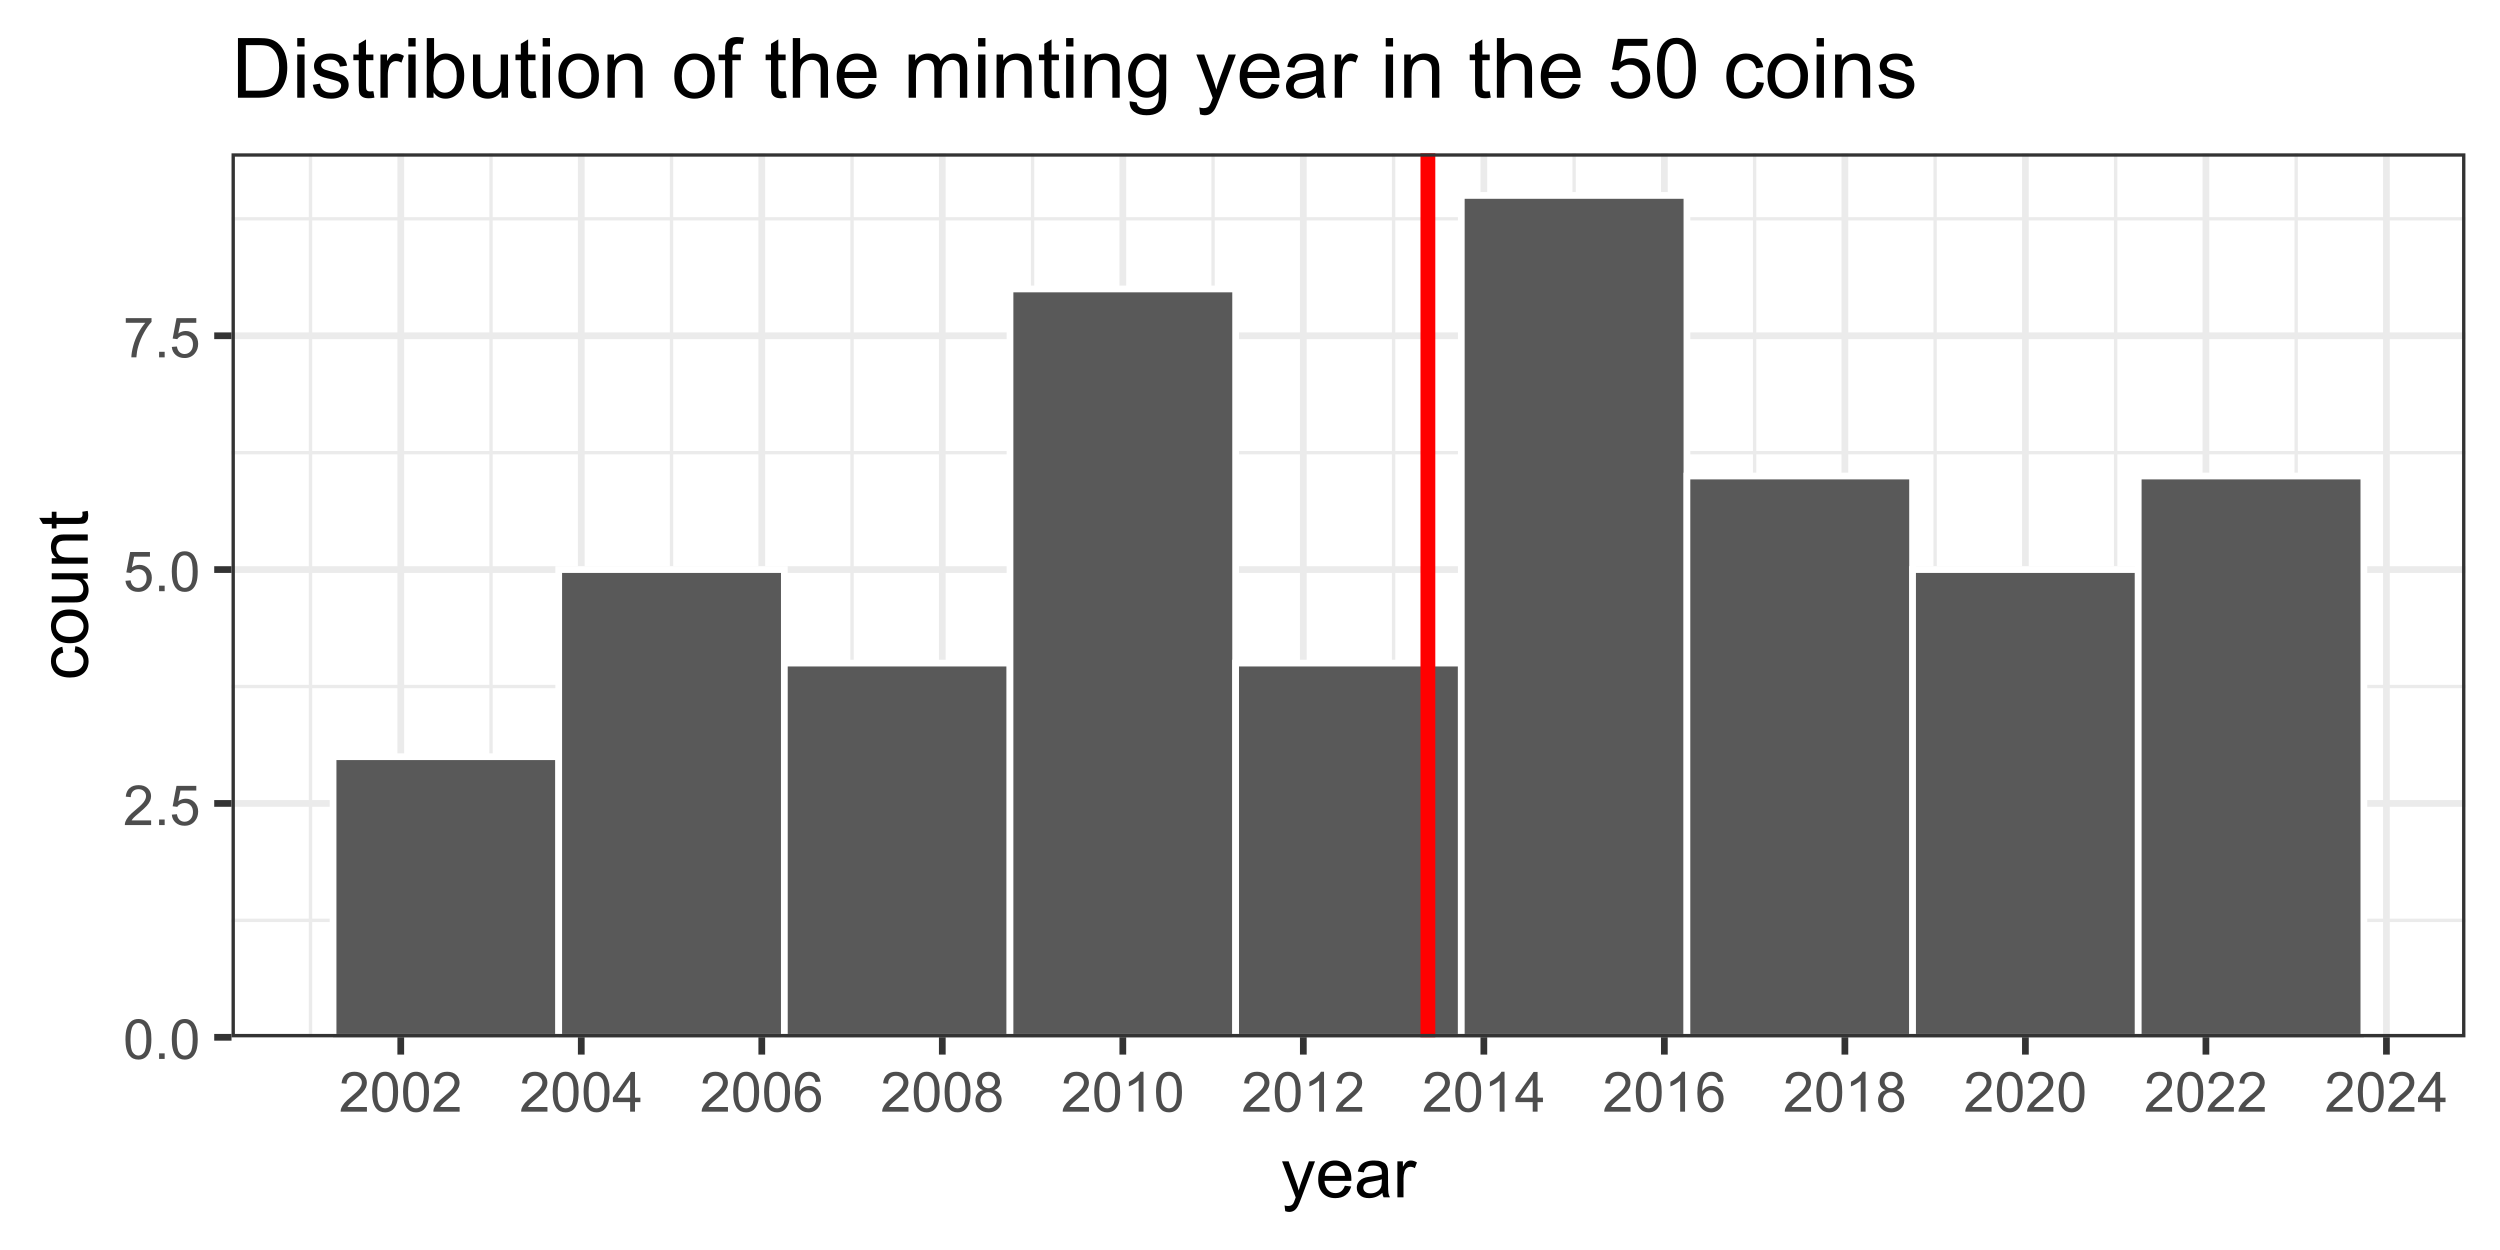 <?xml version="1.0" encoding="UTF-8"?>
<svg xmlns="http://www.w3.org/2000/svg" xmlns:xlink="http://www.w3.org/1999/xlink" width="720" height="360" viewBox="0 0 720 360">
<defs>
<g>
<g id="glyph-0-0">
<path d="M 0.664 -5.648 C 0.664 -7.004 0.805 -8.094 1.082 -8.918 C 1.359 -9.742 1.773 -10.379 2.324 -10.828 C 2.875 -11.277 3.566 -11.5 4.398 -11.5 C 5.012 -11.5 5.551 -11.375 6.016 -11.129 C 6.48 -10.883 6.863 -10.523 7.164 -10.059 C 7.465 -9.594 7.703 -9.023 7.875 -8.355 C 8.047 -7.688 8.133 -6.785 8.133 -5.648 C 8.133 -4.305 7.996 -3.219 7.719 -2.395 C 7.441 -1.57 7.031 -0.93 6.48 -0.48 C 5.93 -0.031 5.238 0.195 4.398 0.195 C 3.293 0.195 2.426 -0.199 1.797 -0.992 C 1.043 -1.945 0.664 -3.496 0.664 -5.648 M 2.109 -5.648 C 2.109 -3.77 2.328 -2.516 2.77 -1.895 C 3.211 -1.273 3.754 -0.961 4.398 -0.961 C 5.043 -0.961 5.586 -1.273 6.027 -1.898 C 6.469 -2.523 6.688 -3.773 6.688 -5.648 C 6.688 -7.535 6.469 -8.785 6.027 -9.406 C 5.586 -10.027 5.039 -10.336 4.383 -10.336 C 3.738 -10.336 3.223 -10.062 2.836 -9.516 C 2.352 -8.816 2.109 -7.527 2.109 -5.648 Z M 2.109 -5.648 "/>
</g>
<g id="glyph-0-1">
<path d="M 1.453 0 L 1.453 -1.602 L 3.055 -1.602 L 3.055 0 Z M 1.453 0 "/>
</g>
<g id="glyph-0-2">
<path d="M 8.055 -1.352 L 8.055 0 L 0.484 0 C 0.473 -0.34 0.527 -0.664 0.648 -0.977 C 0.84 -1.492 1.148 -2 1.574 -2.5 C 2 -3 2.613 -3.578 3.414 -4.234 C 4.66 -5.254 5.5 -6.062 5.938 -6.66 C 6.375 -7.258 6.594 -7.82 6.594 -8.352 C 6.594 -8.91 6.395 -9.379 5.996 -9.762 C 5.598 -10.145 5.078 -10.336 4.438 -10.336 C 3.762 -10.336 3.219 -10.133 2.812 -9.727 C 2.406 -9.32 2.199 -8.758 2.195 -8.039 L 0.75 -8.188 C 0.848 -9.266 1.223 -10.086 1.867 -10.652 C 2.512 -11.219 3.379 -11.5 4.469 -11.5 C 5.566 -11.5 6.438 -11.195 7.078 -10.586 C 7.719 -9.977 8.039 -9.223 8.039 -8.32 C 8.039 -7.863 7.945 -7.41 7.758 -6.969 C 7.57 -6.527 7.258 -6.059 6.824 -5.57 C 6.391 -5.082 5.668 -4.41 4.656 -3.555 C 3.812 -2.848 3.27 -2.367 3.031 -2.113 C 2.793 -1.859 2.594 -1.605 2.438 -1.352 Z M 8.055 -1.352 "/>
</g>
<g id="glyph-0-3">
<path d="M 0.664 -3 L 2.141 -3.125 C 2.25 -2.406 2.504 -1.867 2.902 -1.504 C 3.301 -1.141 3.781 -0.961 4.344 -0.961 C 5.02 -0.961 5.594 -1.215 6.062 -1.727 C 6.531 -2.238 6.766 -2.914 6.766 -3.758 C 6.766 -4.559 6.539 -5.191 6.09 -5.656 C 5.641 -6.121 5.051 -6.352 4.32 -6.352 C 3.867 -6.352 3.457 -6.25 3.094 -6.043 C 2.73 -5.836 2.441 -5.57 2.234 -5.242 L 0.914 -5.414 L 2.023 -11.297 L 7.719 -11.297 L 7.719 -9.953 L 3.148 -9.953 L 2.531 -6.875 C 3.219 -7.355 3.941 -7.594 4.695 -7.594 C 5.695 -7.594 6.539 -7.246 7.227 -6.555 C 7.914 -5.863 8.258 -4.973 8.258 -3.883 C 8.258 -2.848 7.957 -1.949 7.352 -1.195 C 6.617 -0.27 5.613 0.195 4.344 0.195 C 3.301 0.195 2.453 -0.098 1.793 -0.68 C 1.133 -1.262 0.758 -2.035 0.664 -3 Z M 0.664 -3 "/>
</g>
<g id="glyph-0-4">
<path d="M 0.758 -9.953 L 0.758 -11.305 L 8.172 -11.305 L 8.172 -10.211 C 7.441 -9.434 6.719 -8.402 6.004 -7.117 C 5.289 -5.832 4.734 -4.508 4.344 -3.148 C 4.062 -2.191 3.883 -1.141 3.805 0 L 2.359 0 C 2.375 -0.902 2.551 -1.988 2.891 -3.266 C 3.23 -4.543 3.715 -5.773 4.348 -6.957 C 4.98 -8.141 5.652 -9.141 6.367 -9.953 Z M 0.758 -9.953 "/>
</g>
<g id="glyph-0-5">
<path d="M 5.172 0 L 5.172 -2.742 L 0.203 -2.742 L 0.203 -4.031 L 5.43 -11.453 L 6.578 -11.453 L 6.578 -4.031 L 8.125 -4.031 L 8.125 -2.742 L 6.578 -2.742 L 6.578 0 L 5.172 0 M 5.172 -4.031 L 5.172 -9.195 L 1.586 -4.031 Z M 5.172 -4.031 "/>
</g>
<g id="glyph-0-6">
<path d="M 7.961 -8.648 L 6.562 -8.539 C 6.438 -9.09 6.262 -9.492 6.031 -9.742 C 5.652 -10.145 5.184 -10.344 4.625 -10.344 C 4.176 -10.344 3.785 -10.219 3.445 -9.969 C 3.004 -9.645 2.652 -9.176 2.398 -8.555 C 2.145 -7.934 2.012 -7.051 2 -5.906 C 2.34 -6.422 2.754 -6.805 3.242 -7.055 C 3.73 -7.305 4.246 -7.43 4.781 -7.43 C 5.719 -7.43 6.516 -7.086 7.176 -6.395 C 7.836 -5.703 8.164 -4.812 8.164 -3.719 C 8.164 -3 8.008 -2.332 7.699 -1.715 C 7.391 -1.098 6.965 -0.625 6.422 -0.297 C 5.879 0.031 5.266 0.195 4.578 0.195 C 3.406 0.195 2.449 -0.234 1.711 -1.098 C 0.973 -1.961 0.602 -3.379 0.602 -5.359 C 0.602 -7.574 1.012 -9.184 1.828 -10.188 C 2.543 -11.062 3.504 -11.5 4.711 -11.5 C 5.613 -11.5 6.352 -11.246 6.926 -10.742 C 7.5 -10.238 7.848 -9.539 7.961 -8.648 M 2.219 -3.711 C 2.219 -3.227 2.32 -2.762 2.527 -2.32 C 2.734 -1.879 3.02 -1.539 3.391 -1.309 C 3.762 -1.078 4.148 -0.961 4.555 -0.961 C 5.148 -0.961 5.66 -1.199 6.086 -1.68 C 6.512 -2.16 6.727 -2.809 6.727 -3.633 C 6.727 -4.426 6.516 -5.047 6.094 -5.504 C 5.672 -5.961 5.141 -6.188 4.5 -6.188 C 3.863 -6.188 3.324 -5.961 2.883 -5.504 C 2.441 -5.047 2.219 -4.449 2.219 -3.711 Z M 2.219 -3.711 "/>
</g>
<g id="glyph-0-7">
<path d="M 2.828 -6.211 C 2.246 -6.426 1.812 -6.73 1.531 -7.125 C 1.25 -7.52 1.109 -7.996 1.109 -8.547 C 1.109 -9.379 1.41 -10.082 2.008 -10.648 C 2.605 -11.215 3.402 -11.5 4.398 -11.5 C 5.398 -11.5 6.203 -11.211 6.812 -10.629 C 7.422 -10.047 7.727 -9.34 7.727 -8.508 C 7.727 -7.977 7.586 -7.516 7.309 -7.121 C 7.031 -6.727 6.605 -6.426 6.039 -6.211 C 6.742 -5.98 7.277 -5.613 7.645 -5.102 C 8.012 -4.59 8.195 -3.98 8.195 -3.273 C 8.195 -2.293 7.848 -1.473 7.156 -0.805 C 6.465 -0.137 5.551 0.195 4.422 0.195 C 3.293 0.195 2.379 -0.141 1.688 -0.809 C 0.996 -1.477 0.648 -2.312 0.648 -3.312 C 0.648 -4.059 0.836 -4.68 1.215 -5.184 C 1.594 -5.688 2.129 -6.027 2.828 -6.211 M 2.547 -8.594 C 2.547 -8.051 2.723 -7.609 3.07 -7.266 C 3.418 -6.922 3.871 -6.75 4.43 -6.75 C 4.973 -6.75 5.414 -6.922 5.762 -7.262 C 6.109 -7.602 6.281 -8.02 6.281 -8.516 C 6.281 -9.031 6.102 -9.465 5.746 -9.816 C 5.391 -10.168 4.945 -10.344 4.414 -10.344 C 3.879 -10.344 3.434 -10.172 3.078 -9.828 C 2.723 -9.484 2.547 -9.074 2.547 -8.594 M 2.094 -3.305 C 2.094 -2.902 2.188 -2.516 2.379 -2.141 C 2.57 -1.766 2.852 -1.477 3.227 -1.27 C 3.602 -1.062 4.004 -0.961 4.438 -0.961 C 5.109 -0.961 5.664 -1.176 6.102 -1.609 C 6.539 -2.043 6.758 -2.59 6.758 -3.258 C 6.758 -3.934 6.531 -4.496 6.082 -4.938 C 5.633 -5.379 5.066 -5.602 4.391 -5.602 C 3.73 -5.602 3.18 -5.383 2.746 -4.945 C 2.312 -4.508 2.094 -3.961 2.094 -3.305 Z M 2.094 -3.305 "/>
</g>
<g id="glyph-0-8">
<path d="M 5.961 0 L 4.555 0 L 4.555 -8.961 C 4.215 -8.637 3.773 -8.316 3.223 -7.992 C 2.672 -7.668 2.18 -7.426 1.742 -7.266 L 1.742 -8.625 C 2.527 -8.996 3.215 -9.441 3.805 -9.969 C 4.395 -10.496 4.809 -11.004 5.055 -11.5 L 5.961 -11.5 Z M 5.961 0 "/>
</g>
<g id="glyph-1-0">
<path d="M 1.242 3.992 L 1.047 2.344 C 1.43 2.449 1.766 2.5 2.051 2.5 C 2.441 2.5 2.754 2.434 2.988 2.305 C 3.223 2.176 3.414 1.992 3.562 1.758 C 3.676 1.582 3.855 1.145 4.102 0.449 C 4.133 0.352 4.188 0.207 4.258 0.02 L 0.32 -10.371 L 2.219 -10.371 L 4.375 -4.367 C 4.656 -3.602 4.906 -2.805 5.125 -1.961 C 5.328 -2.77 5.57 -3.559 5.852 -4.328 L 8.066 -10.371 L 9.824 -10.371 L 5.879 0.176 C 5.457 1.316 5.125 2.102 4.891 2.531 C 4.578 3.109 4.223 3.535 3.82 3.805 C 3.414 4.074 2.934 4.211 2.375 4.211 C 2.035 4.211 1.656 4.137 1.242 3.992 Z M 1.242 3.992 "/>
</g>
<g id="glyph-1-1">
<path d="M 8.418 -3.34 L 10.234 -3.117 C 9.949 -2.055 9.418 -1.23 8.641 -0.645 C 7.867 -0.059 6.879 0.234 5.672 0.234 C 4.156 0.234 2.953 -0.234 2.066 -1.168 C 1.176 -2.102 0.734 -3.41 0.734 -5.098 C 0.734 -6.844 1.18 -8.195 2.078 -9.16 C 2.977 -10.125 4.145 -10.605 5.578 -10.605 C 6.961 -10.605 8.094 -10.133 8.977 -9.188 C 9.852 -8.246 10.293 -6.918 10.293 -5.203 C 10.293 -5.102 10.289 -4.945 10.281 -4.734 L 2.547 -4.734 C 2.613 -3.598 2.938 -2.727 3.516 -2.117 C 4.094 -1.516 4.816 -1.211 5.684 -1.211 C 6.328 -1.211 6.879 -1.379 7.336 -1.719 C 7.789 -2.059 8.152 -2.598 8.418 -3.34 M 2.648 -6.18 L 8.438 -6.18 C 8.359 -7.055 8.137 -7.707 7.773 -8.145 C 7.215 -8.82 6.488 -9.16 5.594 -9.16 C 4.789 -9.16 4.109 -8.891 3.559 -8.352 C 3.008 -7.809 2.703 -7.086 2.648 -6.18 Z M 2.648 -6.18 "/>
</g>
<g id="glyph-1-2">
<path d="M 8.086 -1.281 C 7.434 -0.727 6.809 -0.336 6.207 -0.109 C 5.605 0.121 4.957 0.234 4.266 0.234 C 3.129 0.234 2.254 -0.043 1.641 -0.602 C 1.027 -1.156 0.723 -1.867 0.723 -2.734 C 0.723 -3.242 0.84 -3.707 1.07 -4.125 C 1.301 -4.547 1.602 -4.883 1.977 -5.137 C 2.352 -5.391 2.773 -5.582 3.242 -5.711 C 3.586 -5.805 4.109 -5.891 4.805 -5.977 C 6.223 -6.145 7.27 -6.348 7.938 -6.582 C 7.945 -6.824 7.949 -6.977 7.949 -7.039 C 7.949 -7.758 7.781 -8.262 7.453 -8.555 C 7 -8.953 6.336 -9.148 5.449 -9.148 C 4.621 -9.148 4.012 -9.004 3.617 -8.715 C 3.223 -8.426 2.934 -7.914 2.742 -7.18 L 1.023 -7.414 C 1.18 -8.148 1.438 -8.742 1.797 -9.195 C 2.156 -9.648 2.672 -9.996 3.352 -10.238 C 4.027 -10.484 4.812 -10.605 5.703 -10.605 C 6.59 -10.605 7.309 -10.5 7.859 -10.293 C 8.414 -10.086 8.82 -9.824 9.082 -9.508 C 9.344 -9.191 9.523 -8.793 9.629 -8.312 C 9.688 -8.012 9.719 -7.469 9.719 -6.688 L 9.719 -4.344 C 9.719 -2.711 9.754 -1.68 9.828 -1.246 C 9.902 -0.812 10.051 -0.398 10.273 0 L 8.438 0 C 8.254 -0.363 8.137 -0.789 8.086 -1.281 M 7.938 -5.203 C 7.301 -4.945 6.344 -4.723 5.07 -4.539 C 4.344 -4.438 3.836 -4.32 3.535 -4.188 C 3.234 -4.059 3.004 -3.867 2.844 -3.617 C 2.68 -3.367 2.598 -3.09 2.598 -2.781 C 2.598 -2.312 2.773 -1.922 3.129 -1.609 C 3.484 -1.297 4.004 -1.141 4.688 -1.141 C 5.363 -1.141 5.969 -1.289 6.492 -1.586 C 7.023 -1.883 7.41 -2.289 7.656 -2.805 C 7.844 -3.199 7.938 -3.785 7.938 -4.562 Z M 7.938 -5.203 "/>
</g>
<g id="glyph-1-3">
<path d="M 1.297 0 L 1.297 -10.371 L 2.883 -10.371 L 2.883 -8.797 C 3.285 -9.535 3.656 -10.02 4 -10.254 C 4.34 -10.488 4.715 -10.605 5.125 -10.605 C 5.719 -10.605 6.32 -10.418 6.934 -10.039 L 6.328 -8.406 C 5.898 -8.66 5.469 -8.789 5.039 -8.789 C 4.656 -8.789 4.309 -8.672 4.004 -8.441 C 3.699 -8.211 3.48 -7.891 3.352 -7.48 C 3.156 -6.855 3.055 -6.172 3.055 -5.43 L 3.055 0 Z M 1.297 0 "/>
</g>
<g id="glyph-2-0">
<path d="M -3.797 -8.086 L -3.574 -9.812 C -2.383 -9.625 -1.449 -9.141 -0.777 -8.363 C -0.102 -7.586 0.234 -6.633 0.234 -5.5 C 0.234 -4.078 -0.23 -2.938 -1.156 -2.074 C -2.086 -1.211 -3.414 -0.781 -5.148 -0.781 C -6.266 -0.781 -7.246 -0.969 -8.086 -1.34 C -8.926 -1.711 -9.555 -2.273 -9.977 -3.031 C -10.395 -3.789 -10.605 -4.617 -10.605 -5.508 C -10.605 -6.633 -10.32 -7.555 -9.75 -8.273 C -9.18 -8.988 -8.371 -9.445 -7.324 -9.648 L -7.059 -7.938 C -7.758 -7.777 -8.281 -7.488 -8.633 -7.074 C -8.984 -6.66 -9.16 -6.164 -9.16 -5.578 C -9.16 -4.691 -8.844 -3.973 -8.207 -3.418 C -7.574 -2.863 -6.57 -2.59 -5.195 -2.59 C -3.801 -2.59 -2.789 -2.855 -2.156 -3.391 C -1.527 -3.922 -1.211 -4.617 -1.211 -5.477 C -1.211 -6.168 -1.422 -6.746 -1.844 -7.207 C -2.27 -7.668 -2.918 -7.961 -3.797 -8.086 Z M -3.797 -8.086 "/>
</g>
<g id="glyph-2-1">
<path d="M -5.188 -0.664 C -7.105 -0.664 -8.527 -1.199 -9.453 -2.266 C -10.223 -3.156 -10.605 -4.246 -10.605 -5.527 C -10.605 -6.953 -10.137 -8.117 -9.203 -9.023 C -8.27 -9.93 -6.98 -10.383 -5.332 -10.383 C -3.996 -10.383 -2.949 -10.18 -2.184 -9.781 C -1.418 -9.379 -0.824 -8.797 -0.398 -8.031 C 0.023 -7.266 0.234 -6.434 0.234 -5.527 C 0.234 -4.074 -0.23 -2.902 -1.16 -2.008 C -2.094 -1.113 -3.434 -0.664 -5.188 -0.664 M -5.188 -2.473 C -3.859 -2.473 -2.863 -2.762 -2.203 -3.34 C -1.543 -3.918 -1.211 -4.648 -1.211 -5.527 C -1.211 -6.398 -1.543 -7.125 -2.207 -7.703 C -2.871 -8.285 -3.883 -8.574 -5.242 -8.574 C -6.527 -8.574 -7.5 -8.281 -8.16 -7.699 C -8.82 -7.117 -9.148 -6.395 -9.148 -5.527 C -9.148 -4.648 -8.82 -3.918 -8.164 -3.34 C -7.508 -2.762 -6.516 -2.473 -5.188 -2.473 Z M -5.188 -2.473 "/>
</g>
<g id="glyph-2-2">
<path d="M 0 -8.117 L -1.523 -8.117 C -0.352 -7.309 0.234 -6.211 0.234 -4.824 C 0.234 -4.211 0.117 -3.641 -0.117 -3.109 C -0.352 -2.578 -0.645 -2.188 -1 -1.93 C -1.355 -1.672 -1.789 -1.492 -2.305 -1.387 C -2.648 -1.316 -3.195 -1.281 -3.945 -1.281 L -10.371 -1.281 L -10.371 -3.039 L -4.617 -3.039 C -3.703 -3.039 -3.082 -3.074 -2.766 -3.145 C -2.301 -3.254 -1.938 -3.488 -1.676 -3.848 C -1.41 -4.207 -1.277 -4.648 -1.277 -5.176 C -1.277 -5.703 -1.414 -6.199 -1.684 -6.66 C -1.953 -7.121 -2.324 -7.449 -2.789 -7.641 C -3.254 -7.832 -3.93 -7.93 -4.812 -7.93 L -10.371 -7.93 L -10.371 -9.688 L 0 -9.688 Z M 0 -8.117 "/>
</g>
<g id="glyph-2-3">
<path d="M 0 -1.32 L -10.371 -1.32 L -10.371 -2.902 L -8.898 -2.902 C -10.035 -3.66 -10.605 -4.762 -10.605 -6.203 C -10.605 -6.828 -10.492 -7.402 -10.27 -7.926 C -10.043 -8.449 -9.75 -8.84 -9.383 -9.102 C -9.02 -9.363 -8.586 -9.543 -8.086 -9.648 C -7.762 -9.715 -7.191 -9.746 -6.375 -9.746 L 0 -9.746 L 0 -7.988 L -6.309 -7.988 C -7.023 -7.988 -7.559 -7.922 -7.914 -7.785 C -8.27 -7.648 -8.555 -7.402 -8.766 -7.055 C -8.977 -6.707 -9.082 -6.301 -9.082 -5.832 C -9.082 -5.082 -8.844 -4.434 -8.367 -3.891 C -7.895 -3.348 -6.992 -3.078 -5.664 -3.078 L 0 -3.078 Z M 0 -1.32 "/>
</g>
<g id="glyph-2-4">
<path d="M -1.57 -5.156 L -0.02 -5.41 C 0.086 -4.914 0.137 -4.473 0.137 -4.082 C 0.137 -3.445 0.035 -2.949 -0.164 -2.598 C -0.367 -2.246 -0.633 -2 -0.961 -1.855 C -1.289 -1.711 -1.984 -1.641 -3.039 -1.641 L -9.004 -1.641 L -9.004 -0.352 L -10.371 -0.352 L -10.371 -1.641 L -12.938 -1.641 L -13.992 -3.391 L -10.371 -3.391 L -10.371 -5.156 L -9.004 -5.156 L -9.004 -3.391 L -2.938 -3.391 C -2.438 -3.391 -2.117 -3.418 -1.973 -3.48 C -1.828 -3.543 -1.715 -3.645 -1.629 -3.785 C -1.547 -3.926 -1.504 -4.125 -1.504 -4.383 C -1.504 -4.578 -1.527 -4.836 -1.57 -5.156 Z M -1.57 -5.156 "/>
</g>
<g id="glyph-3-0">
<path d="M 1.852 0 L 1.852 -17.18 L 7.77 -17.18 C 9.105 -17.18 10.125 -17.098 10.828 -16.934 C 11.812 -16.707 12.652 -16.297 13.348 -15.703 C 14.254 -14.938 14.93 -13.957 15.383 -12.766 C 15.828 -11.574 16.055 -10.215 16.055 -8.684 C 16.055 -7.379 15.902 -6.223 15.598 -5.215 C 15.293 -4.207 14.902 -3.371 14.426 -2.711 C 13.949 -2.051 13.426 -1.531 12.859 -1.156 C 12.293 -0.777 11.609 -0.488 10.812 -0.293 C 10.008 -0.098 9.09 0 8.051 0 L 1.852 0 M 4.125 -2.027 L 7.793 -2.027 C 8.926 -2.027 9.812 -2.133 10.461 -2.344 C 11.102 -2.555 11.617 -2.852 12 -3.234 C 12.539 -3.773 12.957 -4.496 13.258 -5.406 C 13.559 -6.316 13.711 -7.422 13.711 -8.719 C 13.711 -10.516 13.414 -11.895 12.828 -12.859 C 12.234 -13.824 11.52 -14.473 10.676 -14.801 C 10.066 -15.035 9.086 -15.152 7.734 -15.152 L 4.125 -15.152 Z M 4.125 -2.027 "/>
</g>
<g id="glyph-3-1">
<path d="M 1.594 -14.754 L 1.594 -17.18 L 3.703 -17.18 L 3.703 -14.754 L 1.594 -14.754 M 1.594 0 L 1.594 -12.445 L 3.703 -12.445 L 3.703 0 Z M 1.594 0 "/>
</g>
<g id="glyph-3-2">
<path d="M 0.738 -3.715 L 2.824 -4.043 C 2.941 -3.207 3.266 -2.566 3.805 -2.121 C 4.336 -1.676 5.086 -1.453 6.047 -1.453 C 7.016 -1.453 7.734 -1.648 8.203 -2.047 C 8.672 -2.438 8.906 -2.902 8.906 -3.434 C 8.906 -3.91 8.699 -4.285 8.285 -4.559 C 7.996 -4.746 7.277 -4.984 6.129 -5.273 C 4.582 -5.664 3.508 -6 2.914 -6.289 C 2.312 -6.57 1.859 -6.969 1.555 -7.469 C 1.242 -7.977 1.09 -8.531 1.09 -9.141 C 1.09 -9.695 1.215 -10.207 1.469 -10.68 C 1.723 -11.152 2.07 -11.547 2.508 -11.859 C 2.836 -12.102 3.281 -12.305 3.852 -12.477 C 4.414 -12.641 5.023 -12.727 5.672 -12.727 C 6.648 -12.727 7.508 -12.586 8.242 -12.305 C 8.98 -12.023 9.527 -11.641 9.879 -11.164 C 10.23 -10.68 10.473 -10.039 10.605 -9.234 L 8.543 -8.953 C 8.449 -9.594 8.176 -10.094 7.727 -10.453 C 7.277 -10.812 6.645 -10.992 5.824 -10.992 C 4.855 -10.992 4.164 -10.832 3.75 -10.512 C 3.336 -10.191 3.129 -9.816 3.129 -9.387 C 3.129 -9.113 3.215 -8.867 3.387 -8.648 C 3.559 -8.422 3.828 -8.234 4.195 -8.086 C 4.406 -8.008 5.027 -7.828 6.059 -7.547 C 7.551 -7.148 8.59 -6.82 9.18 -6.57 C 9.77 -6.312 10.234 -5.945 10.57 -5.461 C 10.906 -4.977 11.074 -4.375 11.074 -3.656 C 11.074 -2.953 10.867 -2.289 10.461 -1.672 C 10.047 -1.047 9.457 -0.566 8.684 -0.227 C 7.91 0.109 7.035 0.281 6.059 0.281 C 4.441 0.281 3.207 -0.055 2.359 -0.727 C 1.516 -1.398 0.973 -2.395 0.738 -3.715 Z M 0.738 -3.715 "/>
</g>
<g id="glyph-3-3">
<path d="M 6.188 -1.887 L 6.492 -0.023 C 5.898 0.102 5.367 0.164 4.898 0.164 C 4.133 0.164 3.539 0.043 3.117 -0.199 C 2.695 -0.441 2.398 -0.762 2.227 -1.156 C 2.055 -1.547 1.969 -2.379 1.969 -3.645 L 1.969 -10.805 L 0.422 -10.805 L 0.422 -12.445 L 1.969 -12.445 L 1.969 -15.527 L 4.066 -16.793 L 4.066 -12.445 L 6.188 -12.445 L 6.188 -10.805 L 4.066 -10.805 L 4.066 -3.527 C 4.066 -2.926 4.102 -2.539 4.18 -2.367 C 4.25 -2.195 4.371 -2.059 4.539 -1.957 C 4.707 -1.855 4.949 -1.805 5.262 -1.805 C 5.496 -1.805 5.805 -1.832 6.188 -1.887 Z M 6.188 -1.887 "/>
</g>
<g id="glyph-3-4">
<path d="M 1.559 0 L 1.559 -12.445 L 3.457 -12.445 L 3.457 -10.559 C 3.941 -11.441 4.391 -12.023 4.797 -12.305 C 5.207 -12.586 5.66 -12.727 6.152 -12.727 C 6.863 -12.727 7.586 -12.5 8.32 -12.047 L 7.594 -10.09 C 7.078 -10.395 6.562 -10.547 6.047 -10.547 C 5.586 -10.547 5.172 -10.406 4.805 -10.133 C 4.438 -9.852 4.176 -9.469 4.02 -8.977 C 3.785 -8.227 3.668 -7.406 3.668 -6.516 L 3.668 0 Z M 1.559 0 "/>
</g>
<g id="glyph-3-5">
<path d="M 3.527 0 L 1.57 0 L 1.57 -17.18 L 3.68 -17.18 L 3.68 -11.051 C 4.57 -12.168 5.707 -12.727 7.09 -12.727 C 7.855 -12.727 8.578 -12.57 9.266 -12.266 C 9.945 -11.953 10.508 -11.52 10.953 -10.961 C 11.391 -10.402 11.738 -9.73 11.988 -8.941 C 12.238 -8.152 12.363 -7.309 12.363 -6.41 C 12.363 -4.277 11.836 -2.629 10.781 -1.465 C 9.727 -0.301 8.461 0.281 6.984 0.281 C 5.516 0.281 4.363 -0.332 3.527 -1.559 L 3.527 0 M 3.504 -6.316 C 3.504 -4.824 3.707 -3.746 4.113 -3.082 C 4.777 -1.996 5.676 -1.453 6.809 -1.453 C 7.73 -1.453 8.527 -1.852 9.199 -2.656 C 9.871 -3.453 10.207 -4.648 10.207 -6.234 C 10.207 -7.859 9.883 -9.059 9.242 -9.832 C 8.594 -10.605 7.816 -10.992 6.902 -10.992 C 5.98 -10.992 5.184 -10.59 4.512 -9.789 C 3.84 -8.988 3.504 -7.832 3.504 -6.316 Z M 3.504 -6.316 "/>
</g>
<g id="glyph-3-6">
<path d="M 9.738 0 L 9.738 -1.828 C 8.77 -0.422 7.453 0.281 5.789 0.281 C 5.055 0.281 4.367 0.141 3.734 -0.141 C 3.094 -0.422 2.621 -0.773 2.312 -1.203 C 2.004 -1.625 1.789 -2.148 1.664 -2.766 C 1.578 -3.18 1.535 -3.836 1.535 -4.734 L 1.535 -12.445 L 3.645 -12.445 L 3.645 -5.543 C 3.645 -4.441 3.688 -3.699 3.773 -3.316 C 3.906 -2.762 4.188 -2.328 4.617 -2.008 C 5.047 -1.695 5.578 -1.535 6.211 -1.535 C 6.844 -1.535 7.438 -1.695 7.992 -2.023 C 8.547 -2.344 8.938 -2.785 9.172 -3.344 C 9.398 -3.902 9.516 -4.715 9.516 -5.777 L 9.516 -12.445 L 11.625 -12.445 L 11.625 0 Z M 9.738 0 "/>
</g>
<g id="glyph-3-7">
<path d="M 0.797 -6.223 C 0.797 -8.527 1.438 -10.234 2.719 -11.344 C 3.789 -12.266 5.094 -12.727 6.633 -12.727 C 8.344 -12.727 9.742 -12.164 10.828 -11.047 C 11.914 -9.922 12.457 -8.375 12.457 -6.398 C 12.457 -4.797 12.219 -3.535 11.734 -2.617 C 11.258 -1.699 10.555 -0.988 9.641 -0.48 C 8.719 0.027 7.719 0.281 6.633 0.281 C 4.891 0.281 3.48 -0.277 2.406 -1.395 C 1.332 -2.512 0.797 -4.121 0.797 -6.223 M 2.965 -6.223 C 2.965 -4.629 3.312 -3.434 4.008 -2.641 C 4.703 -1.852 5.578 -1.453 6.633 -1.453 C 7.68 -1.453 8.551 -1.852 9.246 -2.648 C 9.941 -3.445 10.289 -4.66 10.289 -6.293 C 10.289 -7.832 9.938 -8.996 9.242 -9.789 C 8.539 -10.582 7.672 -10.98 6.633 -10.98 C 5.578 -10.98 4.703 -10.586 4.008 -9.797 C 3.312 -9.008 2.965 -7.816 2.965 -6.223 Z M 2.965 -6.223 "/>
</g>
<g id="glyph-3-8">
<path d="M 1.582 0 L 1.582 -12.445 L 3.48 -12.445 L 3.48 -10.676 C 4.395 -12.043 5.715 -12.727 7.441 -12.727 C 8.191 -12.727 8.879 -12.594 9.508 -12.32 C 10.137 -12.055 10.609 -11.699 10.922 -11.262 C 11.234 -10.824 11.453 -10.305 11.578 -9.703 C 11.656 -9.312 11.695 -8.629 11.695 -7.652 L 11.695 0 L 9.586 0 L 9.586 -7.57 C 9.586 -8.43 9.504 -9.07 9.34 -9.5 C 9.176 -9.922 8.883 -10.262 8.469 -10.516 C 8.047 -10.77 7.559 -10.898 6.996 -10.898 C 6.098 -10.898 5.32 -10.613 4.672 -10.043 C 4.016 -9.473 3.691 -8.391 3.691 -6.797 L 3.691 0 Z M 1.582 0 "/>
</g>
<g id="glyph-3-9">
</g>
<g id="glyph-3-10">
<path d="M 2.086 0 L 2.086 -10.805 L 0.223 -10.805 L 0.223 -12.445 L 2.086 -12.445 L 2.086 -13.77 C 2.086 -14.605 2.16 -15.227 2.309 -15.633 C 2.512 -16.18 2.867 -16.625 3.383 -16.961 C 3.891 -17.305 4.609 -17.473 5.531 -17.473 C 6.125 -17.473 6.781 -17.402 7.5 -17.262 L 7.184 -15.422 C 6.746 -15.5 6.332 -15.539 5.941 -15.539 C 5.301 -15.539 4.848 -15.402 4.582 -15.129 C 4.316 -14.855 4.184 -14.344 4.184 -13.594 L 4.184 -12.445 L 6.609 -12.445 L 6.609 -10.805 L 4.184 -10.805 L 4.184 0 Z M 2.086 0 "/>
</g>
<g id="glyph-3-11">
<path d="M 1.582 0 L 1.582 -17.18 L 3.691 -17.18 L 3.691 -11.016 C 4.676 -12.156 5.918 -12.727 7.418 -12.727 C 8.34 -12.727 9.141 -12.547 9.82 -12.18 C 10.5 -11.816 10.984 -11.316 11.281 -10.676 C 11.57 -10.035 11.719 -9.105 11.719 -7.887 L 11.719 0 L 9.609 0 L 9.609 -7.887 C 9.609 -8.941 9.383 -9.711 8.922 -10.188 C 8.469 -10.672 7.82 -10.91 6.984 -10.91 C 6.359 -10.91 5.77 -10.746 5.219 -10.422 C 4.672 -10.098 4.277 -9.66 4.043 -9.105 C 3.809 -8.551 3.691 -7.785 3.691 -6.809 L 3.691 0 Z M 1.582 0 "/>
</g>
<g id="glyph-3-12">
<path d="M 10.102 -4.008 L 12.281 -3.738 C 11.938 -2.465 11.301 -1.477 10.371 -0.773 C 9.441 -0.07 8.254 0.281 6.809 0.281 C 4.988 0.281 3.547 -0.281 2.477 -1.398 C 1.414 -2.52 0.879 -4.094 0.879 -6.117 C 0.879 -8.211 1.418 -9.836 2.496 -10.992 C 3.574 -12.148 4.973 -12.727 6.691 -12.727 C 8.355 -12.727 9.715 -12.16 10.77 -11.027 C 11.824 -9.895 12.352 -8.301 12.352 -6.246 C 12.352 -6.121 12.348 -5.934 12.34 -5.684 L 3.059 -5.684 C 3.137 -4.316 3.523 -3.27 4.219 -2.543 C 4.914 -1.816 5.781 -1.453 6.82 -1.453 C 7.594 -1.453 8.254 -1.656 8.801 -2.062 C 9.348 -2.469 9.781 -3.117 10.102 -4.008 M 3.176 -7.418 L 10.125 -7.418 C 10.031 -8.465 9.766 -9.25 9.328 -9.773 C 8.656 -10.586 7.785 -10.992 6.715 -10.992 C 5.746 -10.992 4.93 -10.668 4.273 -10.02 C 3.609 -9.371 3.246 -8.504 3.176 -7.418 Z M 3.176 -7.418 "/>
</g>
<g id="glyph-3-13">
<path d="M 1.582 0 L 1.582 -12.445 L 3.469 -12.445 L 3.469 -10.699 C 3.859 -11.309 4.379 -11.797 5.027 -12.172 C 5.676 -12.539 6.414 -12.727 7.242 -12.727 C 8.164 -12.727 8.918 -12.535 9.508 -12.152 C 10.098 -11.77 10.516 -11.234 10.758 -10.547 C 11.742 -12 13.023 -12.727 14.602 -12.727 C 15.836 -12.727 16.785 -12.383 17.449 -11.703 C 18.113 -11.016 18.445 -9.965 18.445 -8.543 L 18.445 0 L 16.348 0 L 16.348 -7.84 C 16.348 -8.684 16.277 -9.289 16.141 -9.664 C 16.004 -10.031 15.758 -10.332 15.398 -10.559 C 15.039 -10.785 14.617 -10.898 14.133 -10.898 C 13.258 -10.898 12.531 -10.605 11.953 -10.023 C 11.375 -9.441 11.086 -8.512 11.086 -7.23 L 11.086 0 L 8.977 0 L 8.977 -8.086 C 8.977 -9.023 8.805 -9.727 8.461 -10.195 C 8.117 -10.664 7.555 -10.898 6.773 -10.898 C 6.18 -10.898 5.633 -10.742 5.125 -10.43 C 4.625 -10.117 4.258 -9.66 4.031 -9.059 C 3.805 -8.457 3.691 -7.59 3.691 -6.457 L 3.691 0 Z M 1.582 0 "/>
</g>
<g id="glyph-3-14">
<path d="M 1.195 1.031 L 3.246 1.336 C 3.332 1.969 3.57 2.43 3.961 2.719 C 4.484 3.109 5.199 3.305 6.105 3.305 C 7.082 3.305 7.836 3.109 8.367 2.719 C 8.898 2.328 9.258 1.781 9.445 1.078 C 9.555 0.648 9.605 -0.254 9.598 -1.629 C 8.676 -0.543 7.527 0 6.152 0 C 4.441 0 3.117 -0.617 2.18 -1.852 C 1.242 -3.086 0.773 -4.566 0.773 -6.293 C 0.773 -7.48 0.988 -8.574 1.418 -9.578 C 1.848 -10.582 2.469 -11.359 3.289 -11.906 C 4.102 -12.453 5.062 -12.727 6.164 -12.727 C 7.633 -12.727 8.844 -12.133 9.797 -10.945 L 9.797 -12.445 L 11.742 -12.445 L 11.742 -1.688 C 11.742 0.25 11.543 1.625 11.148 2.43 C 10.754 3.242 10.133 3.879 9.273 4.348 C 8.422 4.816 7.367 5.051 6.117 5.051 C 4.633 5.051 3.434 4.719 2.52 4.047 C 1.605 3.383 1.164 2.375 1.195 1.031 M 2.941 -6.445 C 2.941 -4.812 3.266 -3.621 3.914 -2.871 C 4.562 -2.121 5.375 -1.746 6.352 -1.746 C 7.32 -1.746 8.133 -2.117 8.789 -2.867 C 9.445 -3.609 9.773 -4.781 9.773 -6.375 C 9.773 -7.898 9.434 -9.047 8.758 -9.82 C 8.082 -10.594 7.27 -10.98 6.316 -10.98 C 5.379 -10.98 4.582 -10.602 3.926 -9.836 C 3.27 -9.078 2.941 -7.945 2.941 -6.445 Z M 2.941 -6.445 "/>
</g>
<g id="glyph-3-15">
<path d="M 1.488 4.793 L 1.254 2.812 C 1.715 2.938 2.117 3 2.461 3 C 2.93 3 3.305 2.922 3.586 2.766 C 3.867 2.609 4.098 2.391 4.277 2.109 C 4.41 1.898 4.625 1.375 4.922 0.539 C 4.961 0.422 5.023 0.25 5.109 0.023 L 0.387 -12.445 L 2.66 -12.445 L 5.25 -5.238 C 5.586 -4.324 5.887 -3.363 6.152 -2.355 C 6.395 -3.324 6.684 -4.27 7.02 -5.191 L 9.68 -12.445 L 11.789 -12.445 L 7.055 0.211 C 6.547 1.578 6.152 2.52 5.871 3.035 C 5.496 3.73 5.066 4.238 4.582 4.562 C 4.098 4.887 3.52 5.051 2.848 5.051 C 2.441 5.051 1.988 4.965 1.488 4.793 Z M 1.488 4.793 "/>
</g>
<g id="glyph-3-16">
<path d="M 9.703 -1.535 C 8.922 -0.871 8.168 -0.402 7.445 -0.129 C 6.723 0.145 5.949 0.281 5.121 0.281 C 3.754 0.281 2.703 -0.055 1.969 -0.719 C 1.234 -1.387 0.867 -2.242 0.867 -3.281 C 0.867 -3.891 1.004 -4.445 1.281 -4.953 C 1.559 -5.453 1.922 -5.859 2.375 -6.164 C 2.82 -6.469 3.328 -6.699 3.891 -6.855 C 4.305 -6.965 4.93 -7.07 5.766 -7.172 C 7.469 -7.375 8.723 -7.617 9.527 -7.898 C 9.535 -8.188 9.539 -8.371 9.539 -8.449 C 9.539 -9.309 9.34 -9.914 8.941 -10.266 C 8.402 -10.742 7.602 -10.98 6.539 -10.98 C 5.547 -10.98 4.812 -10.805 4.344 -10.461 C 3.867 -10.109 3.52 -9.496 3.293 -8.613 L 1.23 -8.895 C 1.418 -9.777 1.727 -10.488 2.156 -11.031 C 2.586 -11.574 3.207 -11.992 4.02 -12.289 C 4.832 -12.578 5.773 -12.727 6.844 -12.727 C 7.906 -12.727 8.77 -12.602 9.434 -12.352 C 10.098 -12.102 10.586 -11.785 10.898 -11.406 C 11.211 -11.027 11.43 -10.551 11.555 -9.973 C 11.625 -9.613 11.66 -8.965 11.66 -8.027 L 11.66 -5.215 C 11.66 -3.254 11.703 -2.012 11.797 -1.492 C 11.883 -0.973 12.062 -0.477 12.328 0 L 10.125 0 C 9.906 -0.438 9.766 -0.949 9.703 -1.535 M 9.527 -6.246 C 8.762 -5.934 7.613 -5.668 6.082 -5.449 C 5.215 -5.324 4.602 -5.184 4.242 -5.027 C 3.883 -4.871 3.605 -4.641 3.41 -4.344 C 3.215 -4.039 3.117 -3.707 3.117 -3.34 C 3.117 -2.777 3.328 -2.309 3.758 -1.934 C 4.18 -1.559 4.805 -1.371 5.625 -1.371 C 6.438 -1.371 7.16 -1.547 7.793 -1.906 C 8.426 -2.258 8.891 -2.746 9.188 -3.363 C 9.414 -3.84 9.527 -4.543 9.527 -5.473 Z M 9.527 -6.246 "/>
</g>
<g id="glyph-3-17">
<path d="M 0.996 -4.5 L 3.211 -4.688 C 3.375 -3.609 3.758 -2.797 4.352 -2.258 C 4.953 -1.711 5.672 -1.441 6.516 -1.441 C 7.531 -1.441 8.391 -1.824 9.094 -2.59 C 9.797 -3.355 10.148 -4.371 10.148 -5.637 C 10.148 -6.84 9.809 -7.789 9.133 -8.484 C 8.457 -9.18 7.574 -9.527 6.48 -9.527 C 5.801 -9.527 5.188 -9.371 4.641 -9.062 C 4.094 -8.754 3.664 -8.355 3.352 -7.863 L 1.371 -8.121 L 3.035 -16.945 L 11.578 -16.945 L 11.578 -14.93 L 4.723 -14.93 L 3.797 -10.312 C 4.828 -11.031 5.91 -11.391 7.043 -11.391 C 8.543 -11.391 9.809 -10.871 10.84 -9.832 C 11.871 -8.793 12.387 -7.457 12.387 -5.824 C 12.387 -4.27 11.934 -2.926 11.027 -1.793 C 9.926 -0.402 8.422 0.293 6.516 0.293 C 4.953 0.293 3.676 -0.145 2.688 -1.02 C 1.699 -1.895 1.137 -3.055 0.996 -4.5 Z M 0.996 -4.5 "/>
</g>
<g id="glyph-3-18">
<path d="M 0.996 -8.473 C 0.996 -10.504 1.203 -12.137 1.625 -13.375 C 2.039 -14.613 2.66 -15.57 3.484 -16.242 C 4.309 -16.914 5.348 -17.25 6.598 -17.25 C 7.52 -17.25 8.328 -17.062 9.023 -16.695 C 9.719 -16.32 10.293 -15.785 10.746 -15.086 C 11.199 -14.387 11.555 -13.535 11.812 -12.531 C 12.07 -11.527 12.199 -10.176 12.199 -8.473 C 12.199 -6.457 11.992 -4.828 11.578 -3.594 C 11.164 -2.355 10.543 -1.395 9.719 -0.719 C 8.895 -0.047 7.855 0.293 6.598 0.293 C 4.941 0.293 3.641 -0.301 2.695 -1.488 C 1.562 -2.918 0.996 -5.246 0.996 -8.473 M 3.164 -8.473 C 3.164 -5.652 3.492 -3.773 4.156 -2.844 C 4.812 -1.906 5.629 -1.441 6.598 -1.441 C 7.566 -1.441 8.379 -1.91 9.039 -2.848 C 9.699 -3.785 10.031 -5.66 10.031 -8.473 C 10.031 -11.301 9.699 -13.18 9.039 -14.109 C 8.379 -15.039 7.559 -15.504 6.574 -15.504 C 5.605 -15.504 4.832 -15.094 4.254 -14.273 C 3.527 -13.227 3.164 -11.293 3.164 -8.473 Z M 3.164 -8.473 "/>
</g>
<g id="glyph-3-19">
<path d="M 9.703 -4.559 L 11.777 -4.289 C 11.551 -2.859 10.969 -1.742 10.039 -0.93 C 9.102 -0.125 7.957 0.281 6.598 0.281 C 4.895 0.281 3.523 -0.273 2.492 -1.391 C 1.453 -2.5 0.938 -4.098 0.938 -6.176 C 0.938 -7.52 1.16 -8.695 1.605 -9.703 C 2.051 -10.711 2.727 -11.465 3.641 -11.969 C 4.547 -12.477 5.539 -12.727 6.609 -12.727 C 7.961 -12.727 9.066 -12.383 9.926 -11.703 C 10.785 -11.016 11.336 -10.047 11.578 -8.789 L 9.527 -8.473 C 9.332 -9.309 8.984 -9.938 8.492 -10.359 C 7.992 -10.781 7.395 -10.992 6.691 -10.992 C 5.629 -10.992 4.766 -10.609 4.102 -9.852 C 3.438 -9.086 3.105 -7.883 3.105 -6.234 C 3.105 -4.562 3.426 -3.348 4.066 -2.59 C 4.707 -1.832 5.543 -1.453 6.574 -1.453 C 7.402 -1.453 8.094 -1.707 8.648 -2.215 C 9.203 -2.723 9.555 -3.504 9.703 -4.559 Z M 9.703 -4.559 "/>
</g>
</g>
<clipPath id="clip-0">
<path clip-rule="nonzero" d="M 66.68 44.156 L 710.039 44.156 L 710.039 298.746 L 66.68 298.746 Z M 66.68 44.156 "/>
</clipPath>
<clipPath id="clip-1">
<path clip-rule="nonzero" d="M 66.68 264 L 710.039 264 L 710.039 266 L 66.68 266 Z M 66.68 264 "/>
</clipPath>
<clipPath id="clip-2">
<path clip-rule="nonzero" d="M 66.68 197 L 710.039 197 L 710.039 199 L 66.68 199 Z M 66.68 197 "/>
</clipPath>
<clipPath id="clip-3">
<path clip-rule="nonzero" d="M 66.68 129 L 710.039 129 L 710.039 131 L 66.68 131 Z M 66.68 129 "/>
</clipPath>
<clipPath id="clip-4">
<path clip-rule="nonzero" d="M 66.68 62 L 710.039 62 L 710.039 64 L 66.68 64 Z M 66.68 62 "/>
</clipPath>
<clipPath id="clip-5">
<path clip-rule="nonzero" d="M 88 44.156 L 90 44.156 L 90 298.746 L 88 298.746 Z M 88 44.156 "/>
</clipPath>
<clipPath id="clip-6">
<path clip-rule="nonzero" d="M 140 44.156 L 142 44.156 L 142 298.746 L 140 298.746 Z M 140 44.156 "/>
</clipPath>
<clipPath id="clip-7">
<path clip-rule="nonzero" d="M 192 44.156 L 194 44.156 L 194 298.746 L 192 298.746 Z M 192 44.156 "/>
</clipPath>
<clipPath id="clip-8">
<path clip-rule="nonzero" d="M 244 44.156 L 246 44.156 L 246 298.746 L 244 298.746 Z M 244 44.156 "/>
</clipPath>
<clipPath id="clip-9">
<path clip-rule="nonzero" d="M 296 44.156 L 298 44.156 L 298 298.746 L 296 298.746 Z M 296 44.156 "/>
</clipPath>
<clipPath id="clip-10">
<path clip-rule="nonzero" d="M 348 44.156 L 350 44.156 L 350 298.746 L 348 298.746 Z M 348 44.156 "/>
</clipPath>
<clipPath id="clip-11">
<path clip-rule="nonzero" d="M 400 44.156 L 402 44.156 L 402 298.746 L 400 298.746 Z M 400 44.156 "/>
</clipPath>
<clipPath id="clip-12">
<path clip-rule="nonzero" d="M 452 44.156 L 454 44.156 L 454 298.746 L 452 298.746 Z M 452 44.156 "/>
</clipPath>
<clipPath id="clip-13">
<path clip-rule="nonzero" d="M 504 44.156 L 506 44.156 L 506 298.746 L 504 298.746 Z M 504 44.156 "/>
</clipPath>
<clipPath id="clip-14">
<path clip-rule="nonzero" d="M 556 44.156 L 558 44.156 L 558 298.746 L 556 298.746 Z M 556 44.156 "/>
</clipPath>
<clipPath id="clip-15">
<path clip-rule="nonzero" d="M 608 44.156 L 610 44.156 L 610 298.746 L 608 298.746 Z M 608 44.156 "/>
</clipPath>
<clipPath id="clip-16">
<path clip-rule="nonzero" d="M 660 44.156 L 662 44.156 L 662 298.746 L 660 298.746 Z M 660 44.156 "/>
</clipPath>
<clipPath id="clip-17">
<path clip-rule="nonzero" d="M 66.68 297 L 710.039 297 L 710.039 298.746 L 66.68 298.746 Z M 66.68 297 "/>
</clipPath>
<clipPath id="clip-18">
<path clip-rule="nonzero" d="M 66.68 230 L 710.039 230 L 710.039 233 L 66.68 233 Z M 66.68 230 "/>
</clipPath>
<clipPath id="clip-19">
<path clip-rule="nonzero" d="M 66.68 163 L 710.039 163 L 710.039 166 L 66.68 166 Z M 66.68 163 "/>
</clipPath>
<clipPath id="clip-20">
<path clip-rule="nonzero" d="M 66.68 95 L 710.039 95 L 710.039 98 L 66.68 98 Z M 66.68 95 "/>
</clipPath>
<clipPath id="clip-21">
<path clip-rule="nonzero" d="M 114 44.156 L 117 44.156 L 117 298.746 L 114 298.746 Z M 114 44.156 "/>
</clipPath>
<clipPath id="clip-22">
<path clip-rule="nonzero" d="M 166 44.156 L 169 44.156 L 169 298.746 L 166 298.746 Z M 166 44.156 "/>
</clipPath>
<clipPath id="clip-23">
<path clip-rule="nonzero" d="M 218 44.156 L 221 44.156 L 221 298.746 L 218 298.746 Z M 218 44.156 "/>
</clipPath>
<clipPath id="clip-24">
<path clip-rule="nonzero" d="M 270 44.156 L 273 44.156 L 273 298.746 L 270 298.746 Z M 270 44.156 "/>
</clipPath>
<clipPath id="clip-25">
<path clip-rule="nonzero" d="M 322 44.156 L 325 44.156 L 325 298.746 L 322 298.746 Z M 322 44.156 "/>
</clipPath>
<clipPath id="clip-26">
<path clip-rule="nonzero" d="M 374 44.156 L 377 44.156 L 377 298.746 L 374 298.746 Z M 374 44.156 "/>
</clipPath>
<clipPath id="clip-27">
<path clip-rule="nonzero" d="M 426 44.156 L 429 44.156 L 429 298.746 L 426 298.746 Z M 426 44.156 "/>
</clipPath>
<clipPath id="clip-28">
<path clip-rule="nonzero" d="M 478 44.156 L 481 44.156 L 481 298.746 L 478 298.746 Z M 478 44.156 "/>
</clipPath>
<clipPath id="clip-29">
<path clip-rule="nonzero" d="M 530 44.156 L 533 44.156 L 533 298.746 L 530 298.746 Z M 530 44.156 "/>
</clipPath>
<clipPath id="clip-30">
<path clip-rule="nonzero" d="M 582 44.156 L 585 44.156 L 585 298.746 L 582 298.746 Z M 582 44.156 "/>
</clipPath>
<clipPath id="clip-31">
<path clip-rule="nonzero" d="M 634 44.156 L 637 44.156 L 637 298.746 L 634 298.746 Z M 634 44.156 "/>
</clipPath>
<clipPath id="clip-32">
<path clip-rule="nonzero" d="M 686 44.156 L 689 44.156 L 689 298.746 L 686 298.746 Z M 686 44.156 "/>
</clipPath>
<clipPath id="clip-33">
<path clip-rule="nonzero" d="M 95 217 L 161 217 L 161 298.746 L 95 298.746 Z M 95 217 "/>
</clipPath>
<clipPath id="clip-34">
<path clip-rule="nonzero" d="M 94 216 L 162 216 L 162 298.746 L 94 298.746 Z M 94 216 "/>
</clipPath>
<clipPath id="clip-35">
<path clip-rule="nonzero" d="M 160 164 L 226 164 L 226 298.746 L 160 298.746 Z M 160 164 "/>
</clipPath>
<clipPath id="clip-36">
<path clip-rule="nonzero" d="M 159 163 L 227 163 L 227 298.746 L 159 298.746 Z M 159 163 "/>
</clipPath>
<clipPath id="clip-37">
<path clip-rule="nonzero" d="M 225 190 L 291 190 L 291 298.746 L 225 298.746 Z M 225 190 "/>
</clipPath>
<clipPath id="clip-38">
<path clip-rule="nonzero" d="M 224 190 L 292 190 L 292 298.746 L 224 298.746 Z M 224 190 "/>
</clipPath>
<clipPath id="clip-39">
<path clip-rule="nonzero" d="M 290 83 L 356 83 L 356 298.746 L 290 298.746 Z M 290 83 "/>
</clipPath>
<clipPath id="clip-40">
<path clip-rule="nonzero" d="M 289 82 L 357 82 L 357 298.746 L 289 298.746 Z M 289 82 "/>
</clipPath>
<clipPath id="clip-41">
<path clip-rule="nonzero" d="M 355 190 L 421 190 L 421 298.746 L 355 298.746 Z M 355 190 "/>
</clipPath>
<clipPath id="clip-42">
<path clip-rule="nonzero" d="M 354 190 L 422 190 L 422 298.746 L 354 298.746 Z M 354 190 "/>
</clipPath>
<clipPath id="clip-43">
<path clip-rule="nonzero" d="M 420 56 L 486 56 L 486 298.746 L 420 298.746 Z M 420 56 "/>
</clipPath>
<clipPath id="clip-44">
<path clip-rule="nonzero" d="M 419 55 L 487 55 L 487 298.746 L 419 298.746 Z M 419 55 "/>
</clipPath>
<clipPath id="clip-45">
<path clip-rule="nonzero" d="M 485 137 L 551 137 L 551 298.746 L 485 298.746 Z M 485 137 "/>
</clipPath>
<clipPath id="clip-46">
<path clip-rule="nonzero" d="M 484 136 L 552 136 L 552 298.746 L 484 298.746 Z M 484 136 "/>
</clipPath>
<clipPath id="clip-47">
<path clip-rule="nonzero" d="M 550 164 L 616 164 L 616 298.746 L 550 298.746 Z M 550 164 "/>
</clipPath>
<clipPath id="clip-48">
<path clip-rule="nonzero" d="M 549 163 L 617 163 L 617 298.746 L 549 298.746 Z M 549 163 "/>
</clipPath>
<clipPath id="clip-49">
<path clip-rule="nonzero" d="M 615 137 L 681 137 L 681 298.746 L 615 298.746 Z M 615 137 "/>
</clipPath>
<clipPath id="clip-50">
<path clip-rule="nonzero" d="M 614 136 L 682 136 L 682 298.746 L 614 298.746 Z M 614 136 "/>
</clipPath>
<clipPath id="clip-51">
<path clip-rule="nonzero" d="M 409 44.156 L 414 44.156 L 414 298.746 L 409 298.746 Z M 409 44.156 "/>
</clipPath>
<clipPath id="clip-52">
<path clip-rule="nonzero" d="M 66.68 44.156 L 710.039 44.156 L 710.039 298.746 L 66.68 298.746 Z M 66.68 44.156 "/>
</clipPath>
</defs>
<rect x="-72" y="-36" width="864" height="432" fill="rgb(100%, 100%, 100%)" fill-opacity="1"/>
<rect x="-72" y="-36" width="864" height="432" fill="rgb(100%, 100%, 100%)" fill-opacity="1"/>
<path fill="none" stroke-width="1.94" stroke-linecap="round" stroke-linejoin="round" stroke="rgb(100%, 100%, 100%)" stroke-opacity="1" stroke-miterlimit="10" d="M 0 360 L 720 360 L 720 0 L 0 0 Z M 0 360 "/>
<g clip-path="url(#clip-0)">
<path fill-rule="nonzero" fill="rgb(100%, 100%, 100%)" fill-opacity="1" d="M 66.68 298.742 L 710.039 298.742 L 710.039 44.152 L 66.68 44.152 Z M 66.68 298.742 "/>
</g>
<g clip-path="url(#clip-1)">
<path fill="none" stroke-width="0.97" stroke-linecap="butt" stroke-linejoin="round" stroke="rgb(92.157%, 92.157%, 92.157%)" stroke-opacity="1" stroke-miterlimit="10" d="M 66.68 265.066 L 710.039 265.066 "/>
</g>
<g clip-path="url(#clip-2)">
<path fill="none" stroke-width="0.97" stroke-linecap="butt" stroke-linejoin="round" stroke="rgb(92.157%, 92.157%, 92.157%)" stroke-opacity="1" stroke-miterlimit="10" d="M 66.68 197.719 L 710.039 197.719 "/>
</g>
<g clip-path="url(#clip-3)">
<path fill="none" stroke-width="0.97" stroke-linecap="butt" stroke-linejoin="round" stroke="rgb(92.157%, 92.157%, 92.157%)" stroke-opacity="1" stroke-miterlimit="10" d="M 66.68 130.367 L 710.039 130.367 "/>
</g>
<g clip-path="url(#clip-4)">
<path fill="none" stroke-width="0.97" stroke-linecap="butt" stroke-linejoin="round" stroke="rgb(92.157%, 92.157%, 92.157%)" stroke-opacity="1" stroke-miterlimit="10" d="M 66.68 63.016 L 710.039 63.016 "/>
</g>
<g clip-path="url(#clip-5)">
<path fill="none" stroke-width="0.97" stroke-linecap="butt" stroke-linejoin="round" stroke="rgb(92.157%, 92.157%, 92.157%)" stroke-opacity="1" stroke-miterlimit="10" d="M 89.422 298.742 L 89.422 44.156 "/>
</g>
<g clip-path="url(#clip-6)">
<path fill="none" stroke-width="0.97" stroke-linecap="butt" stroke-linejoin="round" stroke="rgb(92.157%, 92.157%, 92.157%)" stroke-opacity="1" stroke-miterlimit="10" d="M 141.41 298.742 L 141.41 44.156 "/>
</g>
<g clip-path="url(#clip-7)">
<path fill="none" stroke-width="0.97" stroke-linecap="butt" stroke-linejoin="round" stroke="rgb(92.157%, 92.157%, 92.157%)" stroke-opacity="1" stroke-miterlimit="10" d="M 193.398 298.742 L 193.398 44.156 "/>
</g>
<g clip-path="url(#clip-8)">
<path fill="none" stroke-width="0.97" stroke-linecap="butt" stroke-linejoin="round" stroke="rgb(92.157%, 92.157%, 92.157%)" stroke-opacity="1" stroke-miterlimit="10" d="M 245.391 298.742 L 245.391 44.156 "/>
</g>
<g clip-path="url(#clip-9)">
<path fill="none" stroke-width="0.97" stroke-linecap="butt" stroke-linejoin="round" stroke="rgb(92.157%, 92.157%, 92.157%)" stroke-opacity="1" stroke-miterlimit="10" d="M 297.379 298.742 L 297.379 44.156 "/>
</g>
<g clip-path="url(#clip-10)">
<path fill="none" stroke-width="0.97" stroke-linecap="butt" stroke-linejoin="round" stroke="rgb(92.157%, 92.157%, 92.157%)" stroke-opacity="1" stroke-miterlimit="10" d="M 349.367 298.742 L 349.367 44.156 "/>
</g>
<g clip-path="url(#clip-11)">
<path fill="none" stroke-width="0.97" stroke-linecap="butt" stroke-linejoin="round" stroke="rgb(92.157%, 92.157%, 92.157%)" stroke-opacity="1" stroke-miterlimit="10" d="M 401.355 298.742 L 401.355 44.156 "/>
</g>
<g clip-path="url(#clip-12)">
<path fill="none" stroke-width="0.97" stroke-linecap="butt" stroke-linejoin="round" stroke="rgb(92.157%, 92.157%, 92.157%)" stroke-opacity="1" stroke-miterlimit="10" d="M 453.344 298.742 L 453.344 44.156 "/>
</g>
<g clip-path="url(#clip-13)">
<path fill="none" stroke-width="0.97" stroke-linecap="butt" stroke-linejoin="round" stroke="rgb(92.157%, 92.157%, 92.157%)" stroke-opacity="1" stroke-miterlimit="10" d="M 505.332 298.742 L 505.332 44.156 "/>
</g>
<g clip-path="url(#clip-14)">
<path fill="none" stroke-width="0.97" stroke-linecap="butt" stroke-linejoin="round" stroke="rgb(92.157%, 92.157%, 92.157%)" stroke-opacity="1" stroke-miterlimit="10" d="M 557.32 298.742 L 557.32 44.156 "/>
</g>
<g clip-path="url(#clip-15)">
<path fill="none" stroke-width="0.97" stroke-linecap="butt" stroke-linejoin="round" stroke="rgb(92.157%, 92.157%, 92.157%)" stroke-opacity="1" stroke-miterlimit="10" d="M 609.309 298.742 L 609.309 44.156 "/>
</g>
<g clip-path="url(#clip-16)">
<path fill="none" stroke-width="0.97" stroke-linecap="butt" stroke-linejoin="round" stroke="rgb(92.157%, 92.157%, 92.157%)" stroke-opacity="1" stroke-miterlimit="10" d="M 661.297 298.742 L 661.297 44.156 "/>
</g>
<g clip-path="url(#clip-17)">
<path fill="none" stroke-width="1.94" stroke-linecap="butt" stroke-linejoin="round" stroke="rgb(92.157%, 92.157%, 92.157%)" stroke-opacity="1" stroke-miterlimit="10" d="M 66.68 298.742 L 710.039 298.742 "/>
</g>
<g clip-path="url(#clip-18)">
<path fill="none" stroke-width="1.94" stroke-linecap="butt" stroke-linejoin="round" stroke="rgb(92.157%, 92.157%, 92.157%)" stroke-opacity="1" stroke-miterlimit="10" d="M 66.68 231.395 L 710.039 231.395 "/>
</g>
<g clip-path="url(#clip-19)">
<path fill="none" stroke-width="1.94" stroke-linecap="butt" stroke-linejoin="round" stroke="rgb(92.157%, 92.157%, 92.157%)" stroke-opacity="1" stroke-miterlimit="10" d="M 66.68 164.043 L 710.039 164.043 "/>
</g>
<g clip-path="url(#clip-20)">
<path fill="none" stroke-width="1.94" stroke-linecap="butt" stroke-linejoin="round" stroke="rgb(92.157%, 92.157%, 92.157%)" stroke-opacity="1" stroke-miterlimit="10" d="M 66.68 96.691 L 710.039 96.691 "/>
</g>
<g clip-path="url(#clip-21)">
<path fill="none" stroke-width="1.94" stroke-linecap="butt" stroke-linejoin="round" stroke="rgb(92.157%, 92.157%, 92.157%)" stroke-opacity="1" stroke-miterlimit="10" d="M 115.418 298.742 L 115.418 44.156 "/>
</g>
<g clip-path="url(#clip-22)">
<path fill="none" stroke-width="1.94" stroke-linecap="butt" stroke-linejoin="round" stroke="rgb(92.157%, 92.157%, 92.157%)" stroke-opacity="1" stroke-miterlimit="10" d="M 167.406 298.742 L 167.406 44.156 "/>
</g>
<g clip-path="url(#clip-23)">
<path fill="none" stroke-width="1.94" stroke-linecap="butt" stroke-linejoin="round" stroke="rgb(92.157%, 92.157%, 92.157%)" stroke-opacity="1" stroke-miterlimit="10" d="M 219.395 298.742 L 219.395 44.156 "/>
</g>
<g clip-path="url(#clip-24)">
<path fill="none" stroke-width="1.94" stroke-linecap="butt" stroke-linejoin="round" stroke="rgb(92.157%, 92.157%, 92.157%)" stroke-opacity="1" stroke-miterlimit="10" d="M 271.383 298.742 L 271.383 44.156 "/>
</g>
<g clip-path="url(#clip-25)">
<path fill="none" stroke-width="1.94" stroke-linecap="butt" stroke-linejoin="round" stroke="rgb(92.157%, 92.157%, 92.157%)" stroke-opacity="1" stroke-miterlimit="10" d="M 323.371 298.742 L 323.371 44.156 "/>
</g>
<g clip-path="url(#clip-26)">
<path fill="none" stroke-width="1.94" stroke-linecap="butt" stroke-linejoin="round" stroke="rgb(92.157%, 92.157%, 92.157%)" stroke-opacity="1" stroke-miterlimit="10" d="M 375.359 298.742 L 375.359 44.156 "/>
</g>
<g clip-path="url(#clip-27)">
<path fill="none" stroke-width="1.94" stroke-linecap="butt" stroke-linejoin="round" stroke="rgb(92.157%, 92.157%, 92.157%)" stroke-opacity="1" stroke-miterlimit="10" d="M 427.348 298.742 L 427.348 44.156 "/>
</g>
<g clip-path="url(#clip-28)">
<path fill="none" stroke-width="1.94" stroke-linecap="butt" stroke-linejoin="round" stroke="rgb(92.157%, 92.157%, 92.157%)" stroke-opacity="1" stroke-miterlimit="10" d="M 479.336 298.742 L 479.336 44.156 "/>
</g>
<g clip-path="url(#clip-29)">
<path fill="none" stroke-width="1.94" stroke-linecap="butt" stroke-linejoin="round" stroke="rgb(92.157%, 92.157%, 92.157%)" stroke-opacity="1" stroke-miterlimit="10" d="M 531.328 298.742 L 531.328 44.156 "/>
</g>
<g clip-path="url(#clip-30)">
<path fill="none" stroke-width="1.94" stroke-linecap="butt" stroke-linejoin="round" stroke="rgb(92.157%, 92.157%, 92.157%)" stroke-opacity="1" stroke-miterlimit="10" d="M 583.316 298.742 L 583.316 44.156 "/>
</g>
<g clip-path="url(#clip-31)">
<path fill="none" stroke-width="1.94" stroke-linecap="butt" stroke-linejoin="round" stroke="rgb(92.157%, 92.157%, 92.157%)" stroke-opacity="1" stroke-miterlimit="10" d="M 635.305 298.742 L 635.305 44.156 "/>
</g>
<g clip-path="url(#clip-32)">
<path fill="none" stroke-width="1.94" stroke-linecap="butt" stroke-linejoin="round" stroke="rgb(92.157%, 92.157%, 92.157%)" stroke-opacity="1" stroke-miterlimit="10" d="M 687.293 298.742 L 687.293 44.156 "/>
</g>
<g clip-path="url(#clip-33)">
<path fill-rule="nonzero" fill="rgb(34.902%, 34.902%, 34.902%)" fill-opacity="1" d="M 95.922 298.742 L 160.906 298.742 L 160.906 217.922 L 95.922 217.922 Z M 95.922 298.742 "/>
</g>
<g clip-path="url(#clip-34)">
<path fill="none" stroke-width="1.94" stroke-linecap="butt" stroke-linejoin="miter" stroke="rgb(100%, 100%, 100%)" stroke-opacity="1" stroke-miterlimit="10" d="M 95.922 298.742 L 160.906 298.742 L 160.906 217.922 L 95.922 217.922 Z M 95.922 298.742 "/>
</g>
<g clip-path="url(#clip-35)">
<path fill-rule="nonzero" fill="rgb(34.902%, 34.902%, 34.902%)" fill-opacity="1" d="M 160.906 298.742 L 225.891 298.742 L 225.891 164.039 L 160.906 164.039 Z M 160.906 298.742 "/>
</g>
<g clip-path="url(#clip-36)">
<path fill="none" stroke-width="1.94" stroke-linecap="butt" stroke-linejoin="miter" stroke="rgb(100%, 100%, 100%)" stroke-opacity="1" stroke-miterlimit="10" d="M 160.906 298.742 L 225.891 298.742 L 225.891 164.039 L 160.906 164.039 Z M 160.906 298.742 "/>
</g>
<g clip-path="url(#clip-37)">
<path fill-rule="nonzero" fill="rgb(34.902%, 34.902%, 34.902%)" fill-opacity="1" d="M 225.895 298.742 L 290.879 298.742 L 290.879 190.98 L 225.895 190.98 Z M 225.895 298.742 "/>
</g>
<g clip-path="url(#clip-38)">
<path fill="none" stroke-width="1.94" stroke-linecap="butt" stroke-linejoin="miter" stroke="rgb(100%, 100%, 100%)" stroke-opacity="1" stroke-miterlimit="10" d="M 225.895 298.742 L 290.879 298.742 L 290.879 190.98 L 225.895 190.98 Z M 225.895 298.742 "/>
</g>
<g clip-path="url(#clip-39)">
<path fill-rule="nonzero" fill="rgb(34.902%, 34.902%, 34.902%)" fill-opacity="1" d="M 290.879 298.742 L 355.863 298.742 L 355.863 83.219 L 290.879 83.219 Z M 290.879 298.742 "/>
</g>
<g clip-path="url(#clip-40)">
<path fill="none" stroke-width="1.94" stroke-linecap="butt" stroke-linejoin="miter" stroke="rgb(100%, 100%, 100%)" stroke-opacity="1" stroke-miterlimit="10" d="M 290.879 298.742 L 355.863 298.742 L 355.863 83.219 L 290.879 83.219 Z M 290.879 298.742 "/>
</g>
<g clip-path="url(#clip-41)">
<path fill-rule="nonzero" fill="rgb(34.902%, 34.902%, 34.902%)" fill-opacity="1" d="M 355.863 298.742 L 420.848 298.742 L 420.848 190.98 L 355.863 190.98 Z M 355.863 298.742 "/>
</g>
<g clip-path="url(#clip-42)">
<path fill="none" stroke-width="1.94" stroke-linecap="butt" stroke-linejoin="miter" stroke="rgb(100%, 100%, 100%)" stroke-opacity="1" stroke-miterlimit="10" d="M 355.863 298.742 L 420.848 298.742 L 420.848 190.98 L 355.863 190.98 Z M 355.863 298.742 "/>
</g>
<g clip-path="url(#clip-43)">
<path fill-rule="nonzero" fill="rgb(34.902%, 34.902%, 34.902%)" fill-opacity="1" d="M 420.852 298.742 L 485.836 298.742 L 485.836 56.277 L 420.852 56.277 Z M 420.852 298.742 "/>
</g>
<g clip-path="url(#clip-44)">
<path fill="none" stroke-width="1.94" stroke-linecap="butt" stroke-linejoin="miter" stroke="rgb(100%, 100%, 100%)" stroke-opacity="1" stroke-miterlimit="10" d="M 420.852 298.742 L 485.836 298.742 L 485.836 56.277 L 420.852 56.277 Z M 420.852 298.742 "/>
</g>
<g clip-path="url(#clip-45)">
<path fill-rule="nonzero" fill="rgb(34.902%, 34.902%, 34.902%)" fill-opacity="1" d="M 485.836 298.742 L 550.82 298.742 L 550.82 137.098 L 485.836 137.098 Z M 485.836 298.742 "/>
</g>
<g clip-path="url(#clip-46)">
<path fill="none" stroke-width="1.94" stroke-linecap="butt" stroke-linejoin="miter" stroke="rgb(100%, 100%, 100%)" stroke-opacity="1" stroke-miterlimit="10" d="M 485.836 298.742 L 550.82 298.742 L 550.82 137.098 L 485.836 137.098 Z M 485.836 298.742 "/>
</g>
<g clip-path="url(#clip-47)">
<path fill-rule="nonzero" fill="rgb(34.902%, 34.902%, 34.902%)" fill-opacity="1" d="M 550.82 298.742 L 615.805 298.742 L 615.805 164.039 L 550.82 164.039 Z M 550.82 298.742 "/>
</g>
<g clip-path="url(#clip-48)">
<path fill="none" stroke-width="1.94" stroke-linecap="butt" stroke-linejoin="miter" stroke="rgb(100%, 100%, 100%)" stroke-opacity="1" stroke-miterlimit="10" d="M 550.82 298.742 L 615.805 298.742 L 615.805 164.039 L 550.82 164.039 Z M 550.82 298.742 "/>
</g>
<g clip-path="url(#clip-49)">
<path fill-rule="nonzero" fill="rgb(34.902%, 34.902%, 34.902%)" fill-opacity="1" d="M 615.809 298.742 L 680.793 298.742 L 680.793 137.098 L 615.809 137.098 Z M 615.809 298.742 "/>
</g>
<g clip-path="url(#clip-50)">
<path fill="none" stroke-width="1.94" stroke-linecap="butt" stroke-linejoin="miter" stroke="rgb(100%, 100%, 100%)" stroke-opacity="1" stroke-miterlimit="10" d="M 615.809 298.742 L 680.793 298.742 L 680.793 137.098 L 615.809 137.098 Z M 615.809 298.742 "/>
</g>
<g clip-path="url(#clip-51)">
<path fill="none" stroke-width="4.268" stroke-linecap="butt" stroke-linejoin="round" stroke="rgb(100%, 0%, 0%)" stroke-opacity="1" stroke-miterlimit="10" d="M 411.234 298.742 L 411.234 44.156 "/>
</g>
<g clip-path="url(#clip-52)">
<path fill="none" stroke-width="1.94" stroke-linecap="round" stroke-linejoin="round" stroke="rgb(20%, 20%, 20%)" stroke-opacity="1" stroke-miterlimit="10" d="M 66.68 298.742 L 710.039 298.742 L 710.039 44.152 L 66.68 44.152 Z M 66.68 298.742 "/>
</g>
<g fill="rgb(30.196%, 30.196%, 30.196%)" fill-opacity="1">
<use xlink:href="#glyph-0-0" x="35.469" y="304.969"/>
<use xlink:href="#glyph-0-1" x="44.367" y="304.969"/>
<use xlink:href="#glyph-0-0" x="48.812" y="304.969"/>
</g>
<g fill="rgb(30.196%, 30.196%, 30.196%)" fill-opacity="1">
<use xlink:href="#glyph-0-2" x="35.469" y="237.621"/>
<use xlink:href="#glyph-0-1" x="44.367" y="237.621"/>
<use xlink:href="#glyph-0-3" x="48.812" y="237.621"/>
</g>
<g fill="rgb(30.196%, 30.196%, 30.196%)" fill-opacity="1">
<use xlink:href="#glyph-0-3" x="35.469" y="170.27"/>
<use xlink:href="#glyph-0-1" x="44.367" y="170.27"/>
<use xlink:href="#glyph-0-0" x="48.812" y="170.27"/>
</g>
<g fill="rgb(30.196%, 30.196%, 30.196%)" fill-opacity="1">
<use xlink:href="#glyph-0-4" x="35.469" y="102.918"/>
<use xlink:href="#glyph-0-1" x="44.367" y="102.918"/>
<use xlink:href="#glyph-0-3" x="48.812" y="102.918"/>
</g>
<path fill="none" stroke-width="1.94" stroke-linecap="butt" stroke-linejoin="round" stroke="rgb(20%, 20%, 20%)" stroke-opacity="1" stroke-miterlimit="10" d="M 61.695 298.742 L 66.68 298.742 "/>
<path fill="none" stroke-width="1.94" stroke-linecap="butt" stroke-linejoin="round" stroke="rgb(20%, 20%, 20%)" stroke-opacity="1" stroke-miterlimit="10" d="M 61.695 231.395 L 66.68 231.395 "/>
<path fill="none" stroke-width="1.94" stroke-linecap="butt" stroke-linejoin="round" stroke="rgb(20%, 20%, 20%)" stroke-opacity="1" stroke-miterlimit="10" d="M 61.695 164.043 L 66.68 164.043 "/>
<path fill="none" stroke-width="1.94" stroke-linecap="butt" stroke-linejoin="round" stroke="rgb(20%, 20%, 20%)" stroke-opacity="1" stroke-miterlimit="10" d="M 61.695 96.691 L 66.68 96.691 "/>
<path fill="none" stroke-width="1.94" stroke-linecap="butt" stroke-linejoin="round" stroke="rgb(20%, 20%, 20%)" stroke-opacity="1" stroke-miterlimit="10" d="M 115.418 303.727 L 115.418 298.742 "/>
<path fill="none" stroke-width="1.94" stroke-linecap="butt" stroke-linejoin="round" stroke="rgb(20%, 20%, 20%)" stroke-opacity="1" stroke-miterlimit="10" d="M 167.406 303.727 L 167.406 298.742 "/>
<path fill="none" stroke-width="1.94" stroke-linecap="butt" stroke-linejoin="round" stroke="rgb(20%, 20%, 20%)" stroke-opacity="1" stroke-miterlimit="10" d="M 219.395 303.727 L 219.395 298.742 "/>
<path fill="none" stroke-width="1.94" stroke-linecap="butt" stroke-linejoin="round" stroke="rgb(20%, 20%, 20%)" stroke-opacity="1" stroke-miterlimit="10" d="M 271.383 303.727 L 271.383 298.742 "/>
<path fill="none" stroke-width="1.94" stroke-linecap="butt" stroke-linejoin="round" stroke="rgb(20%, 20%, 20%)" stroke-opacity="1" stroke-miterlimit="10" d="M 323.371 303.727 L 323.371 298.742 "/>
<path fill="none" stroke-width="1.94" stroke-linecap="butt" stroke-linejoin="round" stroke="rgb(20%, 20%, 20%)" stroke-opacity="1" stroke-miterlimit="10" d="M 375.359 303.727 L 375.359 298.742 "/>
<path fill="none" stroke-width="1.94" stroke-linecap="butt" stroke-linejoin="round" stroke="rgb(20%, 20%, 20%)" stroke-opacity="1" stroke-miterlimit="10" d="M 427.348 303.727 L 427.348 298.742 "/>
<path fill="none" stroke-width="1.94" stroke-linecap="butt" stroke-linejoin="round" stroke="rgb(20%, 20%, 20%)" stroke-opacity="1" stroke-miterlimit="10" d="M 479.336 303.727 L 479.336 298.742 "/>
<path fill="none" stroke-width="1.94" stroke-linecap="butt" stroke-linejoin="round" stroke="rgb(20%, 20%, 20%)" stroke-opacity="1" stroke-miterlimit="10" d="M 531.328 303.727 L 531.328 298.742 "/>
<path fill="none" stroke-width="1.94" stroke-linecap="butt" stroke-linejoin="round" stroke="rgb(20%, 20%, 20%)" stroke-opacity="1" stroke-miterlimit="10" d="M 583.316 303.727 L 583.316 298.742 "/>
<path fill="none" stroke-width="1.94" stroke-linecap="butt" stroke-linejoin="round" stroke="rgb(20%, 20%, 20%)" stroke-opacity="1" stroke-miterlimit="10" d="M 635.305 303.727 L 635.305 298.742 "/>
<path fill="none" stroke-width="1.94" stroke-linecap="butt" stroke-linejoin="round" stroke="rgb(20%, 20%, 20%)" stroke-opacity="1" stroke-miterlimit="10" d="M 687.293 303.727 L 687.293 298.742 "/>
<g fill="rgb(30.196%, 30.196%, 30.196%)" fill-opacity="1">
<use xlink:href="#glyph-0-2" x="97.621" y="320.164"/>
<use xlink:href="#glyph-0-0" x="106.52" y="320.164"/>
<use xlink:href="#glyph-0-0" x="115.418" y="320.164"/>
<use xlink:href="#glyph-0-2" x="124.316" y="320.164"/>
</g>
<g fill="rgb(30.196%, 30.196%, 30.196%)" fill-opacity="1">
<use xlink:href="#glyph-0-2" x="149.609" y="320.164"/>
<use xlink:href="#glyph-0-0" x="158.508" y="320.164"/>
<use xlink:href="#glyph-0-0" x="167.406" y="320.164"/>
<use xlink:href="#glyph-0-5" x="176.305" y="320.164"/>
</g>
<g fill="rgb(30.196%, 30.196%, 30.196%)" fill-opacity="1">
<use xlink:href="#glyph-0-2" x="201.598" y="320.164"/>
<use xlink:href="#glyph-0-0" x="210.496" y="320.164"/>
<use xlink:href="#glyph-0-0" x="219.395" y="320.164"/>
<use xlink:href="#glyph-0-6" x="228.293" y="320.164"/>
</g>
<g fill="rgb(30.196%, 30.196%, 30.196%)" fill-opacity="1">
<use xlink:href="#glyph-0-2" x="253.586" y="320.164"/>
<use xlink:href="#glyph-0-0" x="262.484" y="320.164"/>
<use xlink:href="#glyph-0-0" x="271.383" y="320.164"/>
<use xlink:href="#glyph-0-7" x="280.281" y="320.164"/>
</g>
<g fill="rgb(30.196%, 30.196%, 30.196%)" fill-opacity="1">
<use xlink:href="#glyph-0-2" x="305.574" y="320.164"/>
<use xlink:href="#glyph-0-0" x="314.473" y="320.164"/>
<use xlink:href="#glyph-0-8" x="323.371" y="320.164"/>
<use xlink:href="#glyph-0-0" x="332.27" y="320.164"/>
</g>
<g fill="rgb(30.196%, 30.196%, 30.196%)" fill-opacity="1">
<use xlink:href="#glyph-0-2" x="357.562" y="320.164"/>
<use xlink:href="#glyph-0-0" x="366.461" y="320.164"/>
<use xlink:href="#glyph-0-8" x="375.359" y="320.164"/>
<use xlink:href="#glyph-0-2" x="384.258" y="320.164"/>
</g>
<g fill="rgb(30.196%, 30.196%, 30.196%)" fill-opacity="1">
<use xlink:href="#glyph-0-2" x="409.551" y="320.164"/>
<use xlink:href="#glyph-0-0" x="418.449" y="320.164"/>
<use xlink:href="#glyph-0-8" x="427.348" y="320.164"/>
<use xlink:href="#glyph-0-5" x="436.246" y="320.164"/>
</g>
<g fill="rgb(30.196%, 30.196%, 30.196%)" fill-opacity="1">
<use xlink:href="#glyph-0-2" x="461.539" y="320.164"/>
<use xlink:href="#glyph-0-0" x="470.438" y="320.164"/>
<use xlink:href="#glyph-0-8" x="479.336" y="320.164"/>
<use xlink:href="#glyph-0-6" x="488.234" y="320.164"/>
</g>
<g fill="rgb(30.196%, 30.196%, 30.196%)" fill-opacity="1">
<use xlink:href="#glyph-0-2" x="513.531" y="320.164"/>
<use xlink:href="#glyph-0-0" x="522.43" y="320.164"/>
<use xlink:href="#glyph-0-8" x="531.328" y="320.164"/>
<use xlink:href="#glyph-0-7" x="540.227" y="320.164"/>
</g>
<g fill="rgb(30.196%, 30.196%, 30.196%)" fill-opacity="1">
<use xlink:href="#glyph-0-2" x="565.52" y="320.164"/>
<use xlink:href="#glyph-0-0" x="574.418" y="320.164"/>
<use xlink:href="#glyph-0-2" x="583.316" y="320.164"/>
<use xlink:href="#glyph-0-0" x="592.215" y="320.164"/>
</g>
<g fill="rgb(30.196%, 30.196%, 30.196%)" fill-opacity="1">
<use xlink:href="#glyph-0-2" x="617.508" y="320.164"/>
<use xlink:href="#glyph-0-0" x="626.406" y="320.164"/>
<use xlink:href="#glyph-0-2" x="635.305" y="320.164"/>
<use xlink:href="#glyph-0-2" x="644.203" y="320.164"/>
</g>
<g fill="rgb(30.196%, 30.196%, 30.196%)" fill-opacity="1">
<use xlink:href="#glyph-0-2" x="669.496" y="320.164"/>
<use xlink:href="#glyph-0-0" x="678.395" y="320.164"/>
<use xlink:href="#glyph-0-2" x="687.293" y="320.164"/>
<use xlink:href="#glyph-0-5" x="696.191" y="320.164"/>
</g>
<g fill="rgb(0%, 0%, 0%)" fill-opacity="1">
<use xlink:href="#glyph-1-0" x="368.906" y="344.828"/>
<use xlink:href="#glyph-1-1" x="378.906" y="344.828"/>
<use xlink:href="#glyph-1-2" x="390.029" y="344.828"/>
<use xlink:href="#glyph-1-3" x="401.152" y="344.828"/>
</g>
<g fill="rgb(0%, 0%, 0%)" fill-opacity="1">
<use xlink:href="#glyph-2-0" x="25.277" y="195.91"/>
<use xlink:href="#glyph-2-1" x="25.277" y="185.91"/>
<use xlink:href="#glyph-2-2" x="25.277" y="174.787"/>
<use xlink:href="#glyph-2-3" x="25.277" y="163.664"/>
<use xlink:href="#glyph-2-4" x="25.277" y="152.541"/>
</g>
<g fill="rgb(0%, 0%, 0%)" fill-opacity="1">
<use xlink:href="#glyph-3-0" x="66.68" y="28.141"/>
<use xlink:href="#glyph-3-1" x="84.012" y="28.141"/>
<use xlink:href="#glyph-3-2" x="89.344" y="28.141"/>
<use xlink:href="#glyph-3-3" x="101.344" y="28.141"/>
<use xlink:href="#glyph-3-4" x="108.012" y="28.141"/>
<use xlink:href="#glyph-3-1" x="116.004" y="28.141"/>
<use xlink:href="#glyph-3-5" x="121.336" y="28.141"/>
<use xlink:href="#glyph-3-6" x="134.684" y="28.141"/>
<use xlink:href="#glyph-3-3" x="148.031" y="28.141"/>
<use xlink:href="#glyph-3-1" x="154.699" y="28.141"/>
<use xlink:href="#glyph-3-7" x="160.031" y="28.141"/>
<use xlink:href="#glyph-3-8" x="173.379" y="28.141"/>
<use xlink:href="#glyph-3-9" x="186.727" y="28.141"/>
<use xlink:href="#glyph-3-7" x="193.395" y="28.141"/>
<use xlink:href="#glyph-3-10" x="206.742" y="28.141"/>
<use xlink:href="#glyph-3-9" x="213.41" y="28.141"/>
<use xlink:href="#glyph-3-3" x="220.078" y="28.141"/>
<use xlink:href="#glyph-3-11" x="226.746" y="28.141"/>
<use xlink:href="#glyph-3-12" x="240.094" y="28.141"/>
<use xlink:href="#glyph-3-9" x="253.441" y="28.141"/>
<use xlink:href="#glyph-3-13" x="260.109" y="28.141"/>
<use xlink:href="#glyph-3-1" x="280.102" y="28.141"/>
<use xlink:href="#glyph-3-8" x="285.434" y="28.141"/>
<use xlink:href="#glyph-3-3" x="298.781" y="28.141"/>
<use xlink:href="#glyph-3-1" x="305.449" y="28.141"/>
<use xlink:href="#glyph-3-8" x="310.781" y="28.141"/>
<use xlink:href="#glyph-3-14" x="324.129" y="28.141"/>
<use xlink:href="#glyph-3-9" x="337.477" y="28.141"/>
<use xlink:href="#glyph-3-15" x="344.145" y="28.141"/>
<use xlink:href="#glyph-3-12" x="356.145" y="28.141"/>
<use xlink:href="#glyph-3-16" x="369.492" y="28.141"/>
<use xlink:href="#glyph-3-4" x="382.84" y="28.141"/>
<use xlink:href="#glyph-3-9" x="390.832" y="28.141"/>
<use xlink:href="#glyph-3-1" x="397.5" y="28.141"/>
<use xlink:href="#glyph-3-8" x="402.832" y="28.141"/>
<use xlink:href="#glyph-3-9" x="416.18" y="28.141"/>
<use xlink:href="#glyph-3-3" x="422.848" y="28.141"/>
<use xlink:href="#glyph-3-11" x="429.516" y="28.141"/>
<use xlink:href="#glyph-3-12" x="442.863" y="28.141"/>
<use xlink:href="#glyph-3-9" x="456.211" y="28.141"/>
<use xlink:href="#glyph-3-17" x="462.879" y="28.141"/>
<use xlink:href="#glyph-3-18" x="476.227" y="28.141"/>
<use xlink:href="#glyph-3-9" x="489.574" y="28.141"/>
<use xlink:href="#glyph-3-19" x="496.242" y="28.141"/>
<use xlink:href="#glyph-3-7" x="508.242" y="28.141"/>
<use xlink:href="#glyph-3-1" x="521.59" y="28.141"/>
<use xlink:href="#glyph-3-8" x="526.922" y="28.141"/>
<use xlink:href="#glyph-3-2" x="540.27" y="28.141"/>
</g>
</svg>
